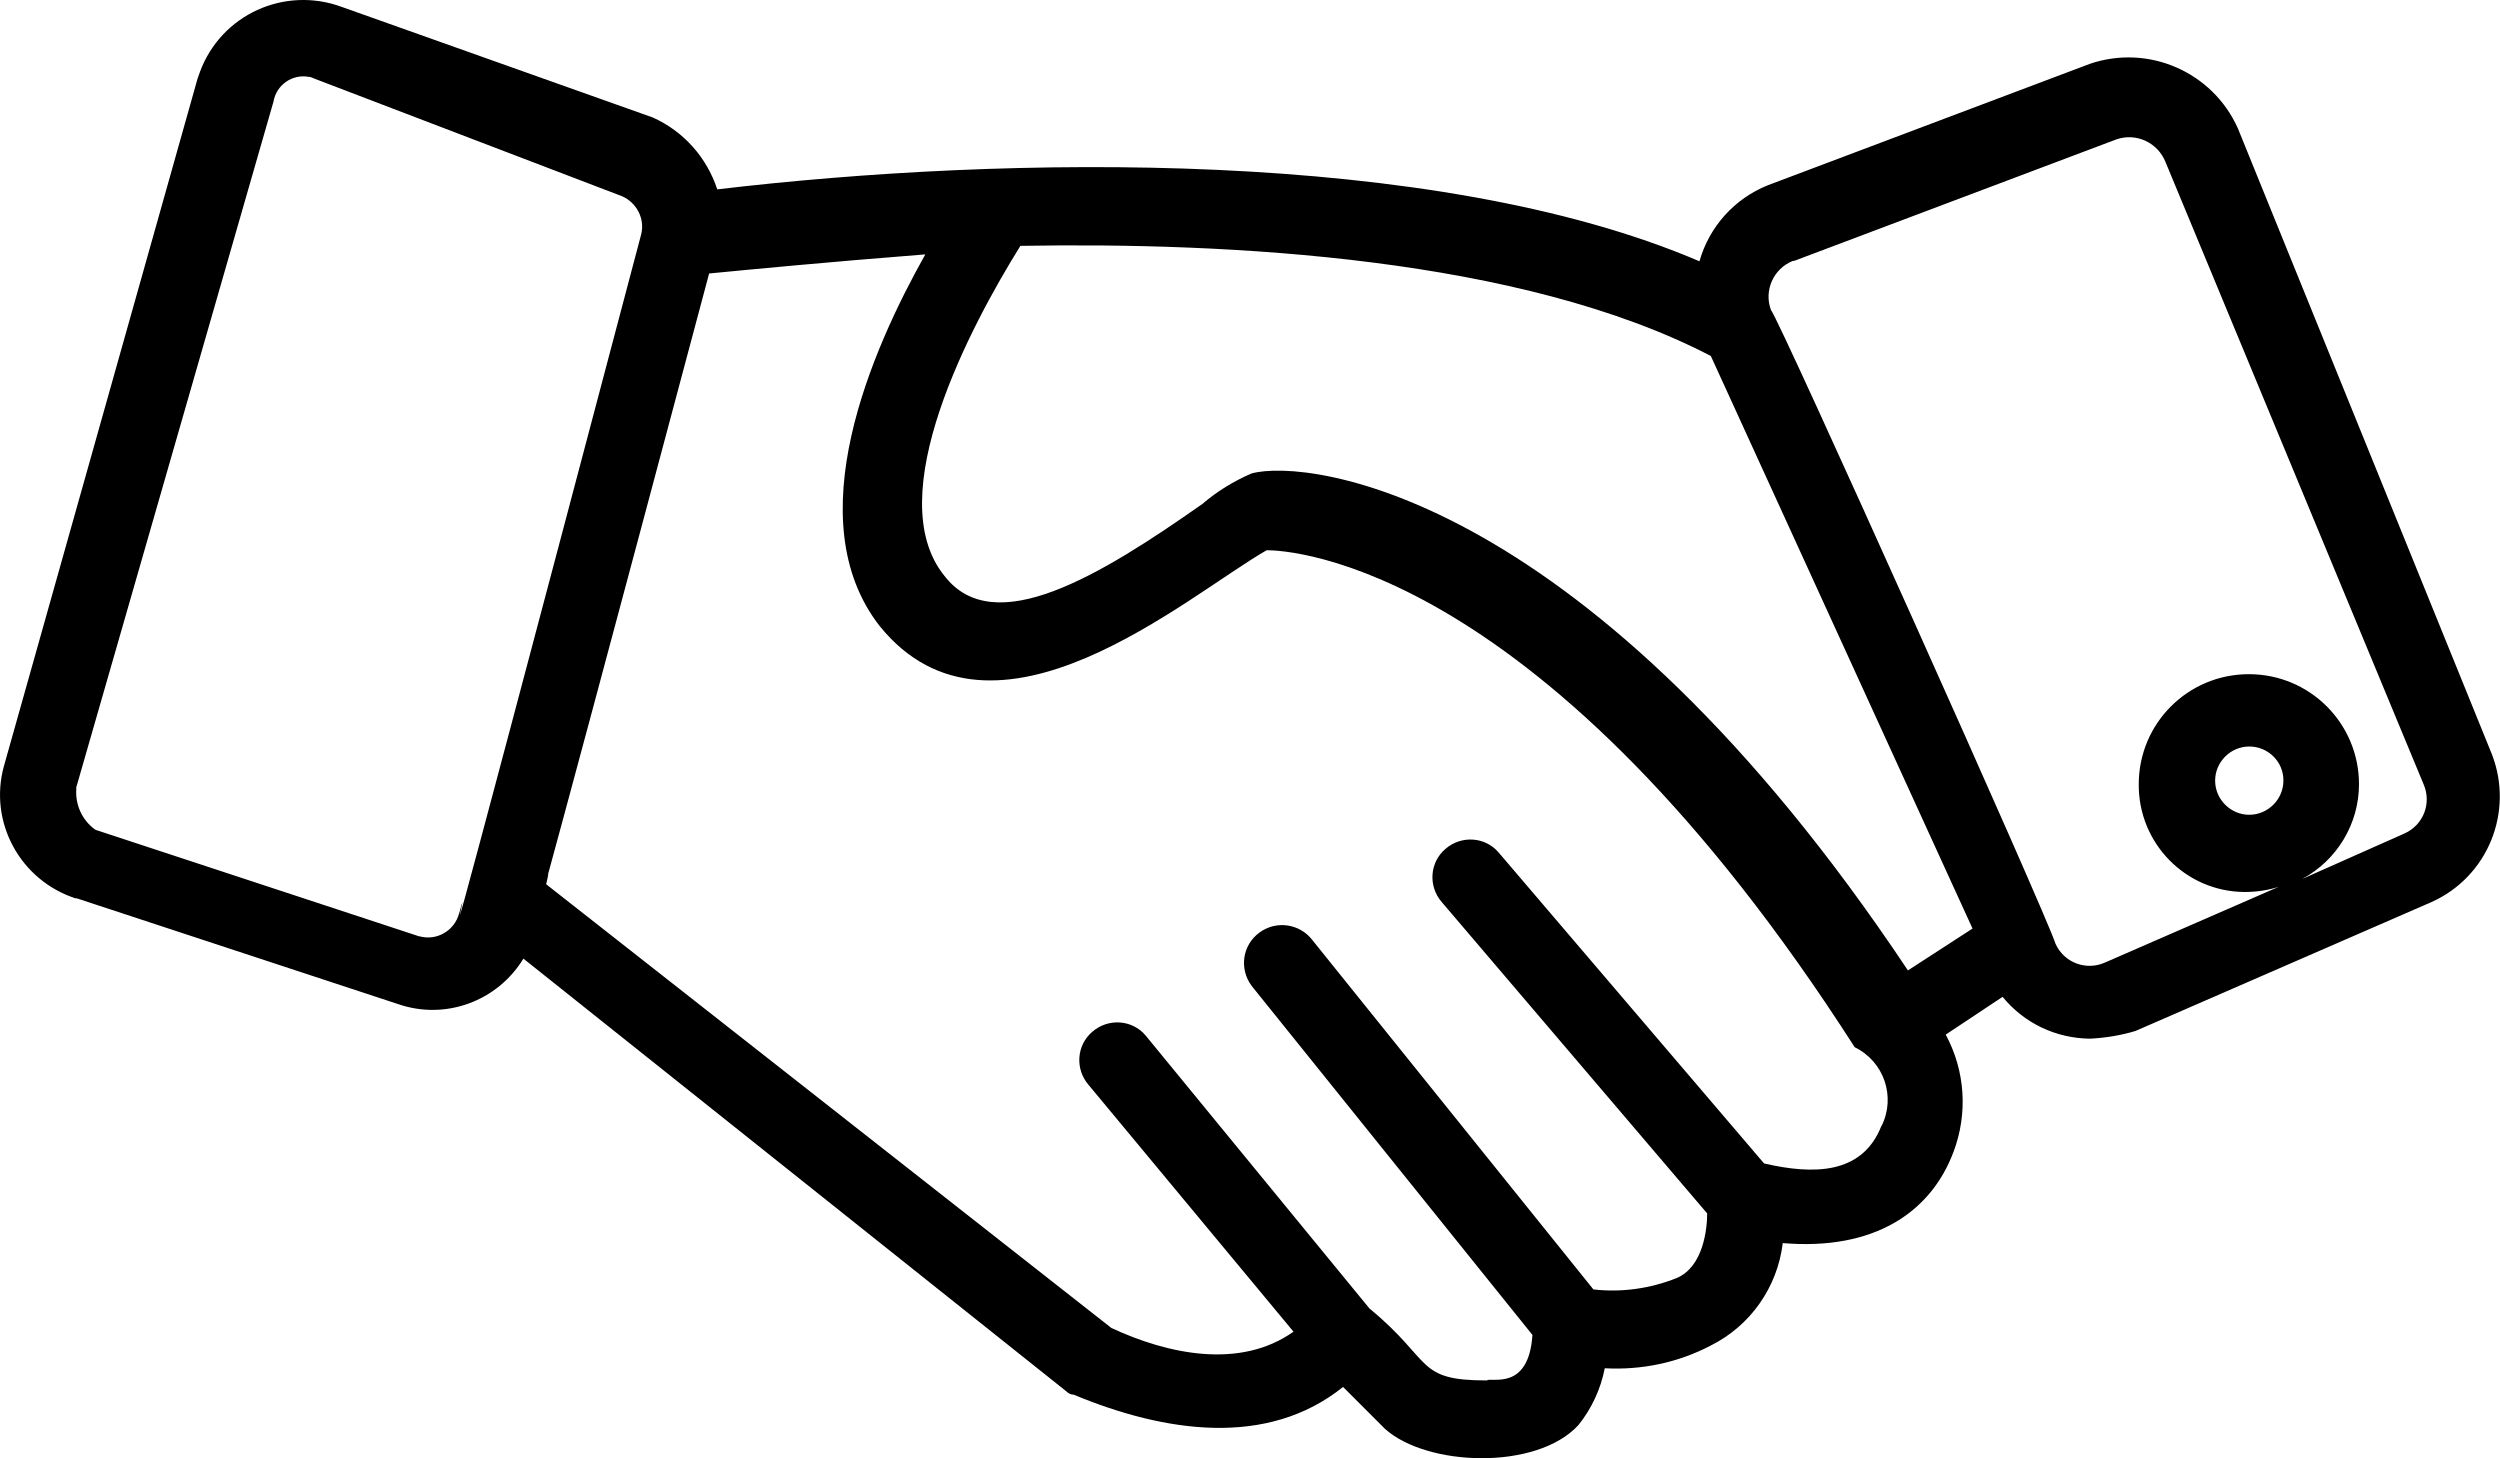 <?xml version="1.0" encoding="UTF-8"?>
<svg id="Layer_2" data-name="Layer 2" xmlns="http://www.w3.org/2000/svg" viewBox="0 0 61.52 35.89">
  <g id="Layer_1-2" data-name="Layer 1">
    <path id="Path_1501" data-name="Path 1501" d="M1.87,22.1l7.93,2.61c1.16,.4,2.44-.07,3.08-1.12l13.35,10.64q.09,.09,.19,.09c2.24,.93,4.76,1.31,6.63-.19l1.03,1.03c1.03,.93,3.73,1.03,4.76-.09,.33-.41,.55-.89,.65-1.4,.91,.05,1.81-.14,2.61-.56,.98-.49,1.64-1.44,1.77-2.52,2.24,.19,3.64-.75,4.2-2.24,.36-.95,.29-2-.19-2.89l1.4-.93c.53,.65,1.31,1.02,2.15,1.03,.38-.02,.76-.08,1.12-.19l7.28-3.17c1.39-.62,2.04-2.22,1.49-3.64l-6.25-15.4c-.62-1.39-2.2-2.08-3.64-1.59l-7.93,2.99c-.82,.33-1.44,1.02-1.68,1.87-6.53-2.8-17.08-2.61-24.17-1.77-.26-.79-.83-1.43-1.59-1.77L8.41,.17c-1.41-.52-2.97,.19-3.49,1.6-.02,.06-.04,.12-.06,.17L.1,18.84c-.39,1.39,.4,2.83,1.77,3.27Zm44.43,5.6c-.47,1.21-1.68,1.21-2.89,.93l-6.53-7.65c-.33-.39-.92-.43-1.31-.09-.39,.33-.43,.92-.09,1.31h0l6.53,7.66c0,.37-.09,1.31-.75,1.59-.65,.26-1.36,.36-2.05,.28l-6.91-8.59c-.31-.41-.89-.5-1.31-.19s-.5,.89-.19,1.31h0l6.91,8.59c-.09,1.4-1.03,1.03-1.12,1.12-1.77,0-1.31-.47-2.89-1.77l-5.51-6.72c-.33-.39-.92-.43-1.31-.09-.39,.33-.43,.92-.09,1.31h0l5.04,6.07c-1.31,.93-3.08,.56-4.48-.09l-13.91-10.92c.37-1.59-1.49,5.6,4.01-15.03,.93-.09,2.89-.28,5.32-.47-1.31,2.33-3.17,6.53-1.12,9.15,2.8,3.45,7.56-.75,9.52-1.87,.56,0,6.81,.28,14.47,12.23,.72,.35,1.02,1.22,.66,1.94,0,0,0,.01,0,.02Zm-2.15-21.28l7.93-2.99c.49-.17,1.02,.08,1.21,.56l6.35,15.31c.2,.46,0,1-.47,1.21l-2.52,1.12c.86-.46,1.4-1.36,1.4-2.33,0-1.5-1.21-2.71-2.71-2.71s-2.71,1.21-2.71,2.71c-.01,1.45,1.15,2.64,2.6,2.65,.29,0,.58-.04,.85-.13l-4.29,1.87c-.46,.2-1,0-1.21-.47-.19-.65-6.81-15.4-7-15.59-.18-.48,.06-1.02,.54-1.21,0,0,.01,0,.02,0Zm12.04,12.79c0,.46-.38,.84-.84,.84s-.84-.38-.84-.84,.38-.84,.84-.84c.46,0,.84,.37,.84,.83,0,0,0,0,0,0h0Zm-14.09-10.45l6.44,14.09-1.59,1.03c-7.84-11.77-14.75-12.61-16.15-12.23-.44,.19-.85,.44-1.21,.75-2.52,1.77-5.13,3.36-6.35,1.77-1.59-1.96,.65-6.16,1.87-8.12,5.13-.09,12.32,.28,16.99,2.71ZM1.87,19.4L6.73,2.5c.07-.41,.46-.68,.86-.61,.06,0,.11,.03,.16,.05l7.56,2.89c.36,.16,.56,.55,.47,.93-6.07,22.96-4.01,15.03-4.48,16.71-.11,.43-.55,.69-.98,.57-.01,0-.03,0-.04-.01l-7.93-2.61c-.33-.23-.51-.63-.47-1.03Z"/>
  </g>
</svg>